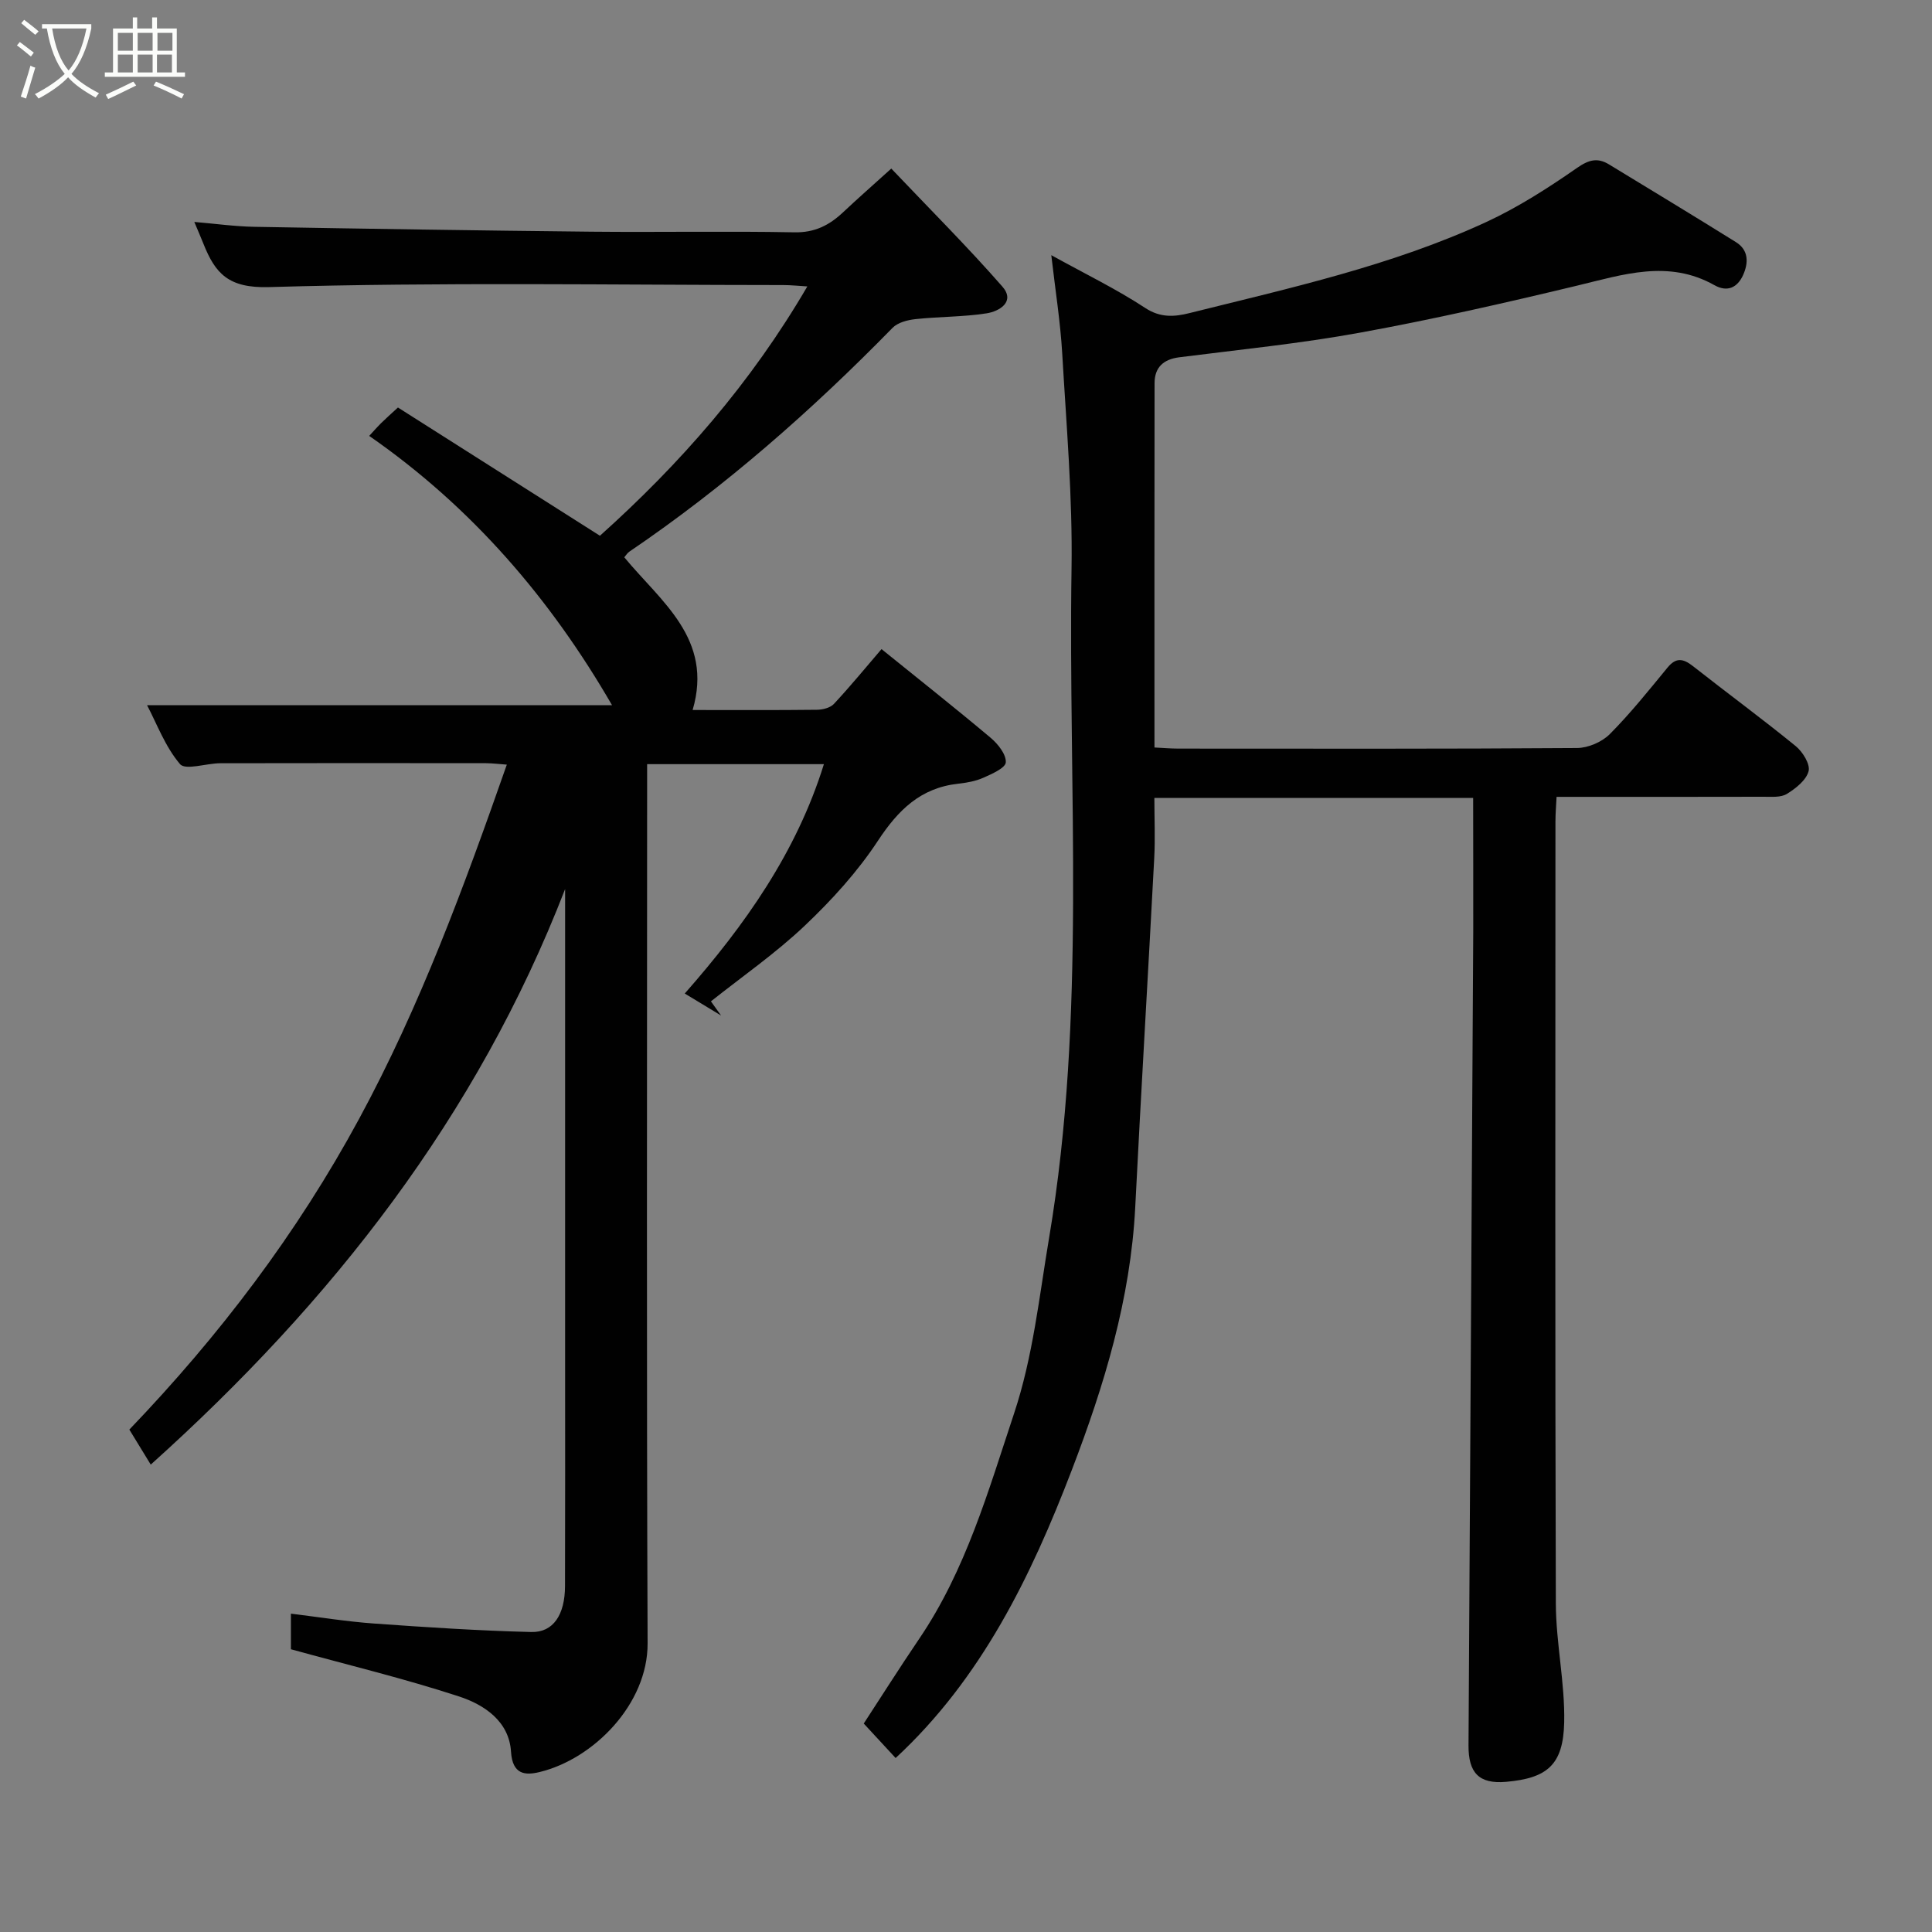 <svg enable-background="new 0 0 400 400" viewBox="0 0 400 400" xmlns="http://www.w3.org/2000/svg"><rect x="0" y="0" width="400" height="400" fill="#808080" stroke="none"/><path d="m6.4 11.7c-1-.8-1.9-1.6-2.9-2.3l.6-.7c.9.7 1.9 1.4 2.9 2.2zm-2.1 8.3c.7-2.1 1.4-4.2 2-6.4.2.1.6.3 1 .4-.7 2.3-1.3 4.4-1.9 6.4zm3-12.8c-1.1-.9-2.1-1.7-2.9-2.4l.6-.7c1 .8 2 1.5 3 2.4zm1.4-1.3v-.9h10.2v.9c-.9 4.2-2.3 7.3-4.1 9.4 1.3 1.4 3.2 2.7 5.7 4-.2.2-.4.5-.7.9-2.5-1.4-4.4-2.7-5.7-4.2-1.4 1.5-3.5 3-6.1 4.4 0 0 0 0-.1-.1-.3-.4-.5-.7-.7-.8 2.7-1.4 4.7-2.8 6.2-4.2-1.8-2.2-3-5.3-3.7-9.4zm9.2 0h-7.1c.6 3.8 1.7 6.7 3.4 8.7 1.7-2 2.9-4.8 3.7-8.7z" fill="#fbfcfa"/><path d="m31.6 3.6h.9v2.3h4.1v9.1h1.7v.9h-16.6v-.9h1.7v-9.1h4.1v-2.3h.9v2.3h3.1v-2.3zm-4 13.3.6.8c-1.9.9-3.8 1.9-5.8 2.8-.2-.3-.3-.6-.5-.9 2-.9 3.9-1.8 5.7-2.7zm-3.2-10.1v3.7h3.1v-3.7zm0 4.5v3.7h3.1v-3.7zm4.1-4.5v3.7h3.1v-3.7zm0 4.5v3.7h3.1v-3.7zm9.1 9.1c-2.1-1.1-4.1-2-5.8-2.7l.5-.8c2.2.9 4.1 1.8 5.8 2.6zm-1.9-13.6h-3.1v3.7h3.1zm-3.2 4.5v3.7h3.1v-3.7z" fill="#fbfcfa"/><g fill="#010101"><path d="m60.23 341.46c0-1.82 0-4.43 0-7.37 5.89.72 11.5 1.63 17.15 2.04 10.86.78 21.74 1.49 32.62 1.76 4.56.12 6.97-3.59 6.98-9.53.05-15.5.02-31 .02-46.5 0-31 0-62 0-92.99 0-1.6 0-3.2 0-4.8-18.21 47.04-48.19 85.39-85.79 119.16-1.54-2.52-2.93-4.79-4.43-7.25 18.69-19.5 34.71-40.59 47.56-64.32 12.65-23.36 21.72-48.03 30.59-73.35-1.54-.11-2.94-.29-4.33-.3-18.33-.02-36.66-.03-55 .01-2.87.01-7.2 1.51-8.33.18-3.09-3.63-4.82-8.41-6.82-12.19h96.27c-12.68-21.92-28.94-40.95-50.28-55.76.66-.71 1.52-1.7 2.44-2.62.93-.92 1.91-1.79 3.51-3.26 13.85 8.8 27.73 17.61 41.82 26.55 16.59-14.87 31.26-31.59 42.94-51.62-1.87-.11-3.41-.28-4.96-.28-35.49-.02-71.01-.62-106.48.42-8.42.25-11.14-2.82-13.59-8.97-.54-1.36-1.13-2.7-1.89-4.52 4.41.37 8.43.94 12.46 1.01 23.26.41 46.53.77 69.8 1.01 14 .14 28-.14 41.99.13 4.2.08 7.21-1.46 10.06-4.14 2.98-2.8 6.05-5.5 9.99-9.06 7.92 8.34 15.74 16.14 22.99 24.42 2.74 3.13-.58 5.13-3.24 5.55-4.85.76-9.83.67-14.73 1.2-1.65.18-3.67.69-4.76 1.81-16.75 17.12-34.65 32.87-54.5 46.34-.4.27-.67.74-1.04 1.16 7.58 9.19 18.49 16.87 14.15 31.62 8.75 0 17.24.05 25.73-.05 1.2-.01 2.77-.4 3.53-1.22 3.43-3.68 6.62-7.58 9.85-11.34 7.59 6.14 15.19 12.14 22.6 18.37 1.51 1.27 3.22 3.42 3.13 5.07-.07 1.18-2.9 2.42-4.69 3.21-1.59.71-3.42 1.02-5.18 1.22-7.78.86-12.42 5.45-16.61 11.82-4.22 6.41-9.54 12.26-15.13 17.56-6.02 5.71-12.92 10.5-19.44 15.68.7.98 1.4 1.95 2.1 2.93-2.29-1.39-4.59-2.77-7.52-4.55 12.5-14.2 23.15-29.28 28.81-47.49-12.19 0-24.12 0-36.6 0v6.03c0 58.66-.13 117.32.1 175.99.05 12.59-11.18 23.94-22.35 26.65-3.01.73-5.63.54-5.93-4.2-.39-6.32-5.55-9.75-10.8-11.46-11.22-3.67-22.75-6.45-34.77-9.76z"/><path d="m305 165.2c-22.22 0-43.82 0-66 0 0 4.29.19 8.41-.03 12.5-1.27 24.07-2.72 48.13-3.93 72.19-.96 19.01-6.42 36.95-13.14 54.48-8.46 22.07-18.74 43.19-36.47 59.61-2.22-2.4-4.32-4.68-6.6-7.14 3.49-5.34 7.38-11.5 11.47-17.53 9.67-14.25 14.31-30.61 19.65-46.66 3.93-11.82 5.2-24.16 7.26-36.4 7.75-46 3.93-92.32 4.64-138.5.23-14.85-1.07-29.74-1.93-44.59-.38-6.51-1.42-12.99-2.26-20.33 7.04 3.89 13.51 7.03 19.48 10.95 3.16 2.08 6.14 1.79 9.1 1.05 20.83-5.2 41.88-9.81 61.49-18.87 6.59-3.05 12.81-7.05 18.78-11.2 2.46-1.71 4.25-2.16 6.62-.72 8.78 5.34 17.56 10.66 26.28 16.09 2.69 1.67 2.59 4.35 1.48 6.82-1.15 2.53-3.2 3.63-5.94 2.09-9.55-5.37-18.93-2.18-28.52.12-14.87 3.57-29.8 6.97-44.83 9.71-12.38 2.26-24.94 3.51-37.43 5.1-3.32.42-5.13 2.1-5.13 5.38-.04 24.98-.02 49.95-.02 75.41 1.82.09 3.41.23 5.01.23 27.49.01 54.99.08 82.48-.12 2.3-.02 5.14-1.24 6.77-2.87 4.28-4.3 8.09-9.08 11.96-13.78 1.78-2.17 3.25-1.88 5.26-.31 7.07 5.56 14.32 10.89 21.29 16.57 1.44 1.18 3.03 3.75 2.66 5.18-.49 1.87-2.66 3.58-4.5 4.71-1.25.77-3.19.59-4.82.59-14.14.04-28.28.02-42.86.02-.09 1.87-.23 3.46-.23 5.06-.01 53.99-.09 107.97.08 161.96.03 8.2 1.9 16.41 1.73 24.59-.19 8.87-3.57 11.57-12.04 12.32-5.62.49-7.8-1.88-7.77-7.53.32-56.25.67-112.51.98-168.76.02-8.96-.02-17.94-.02-27.42z"/></g></svg>